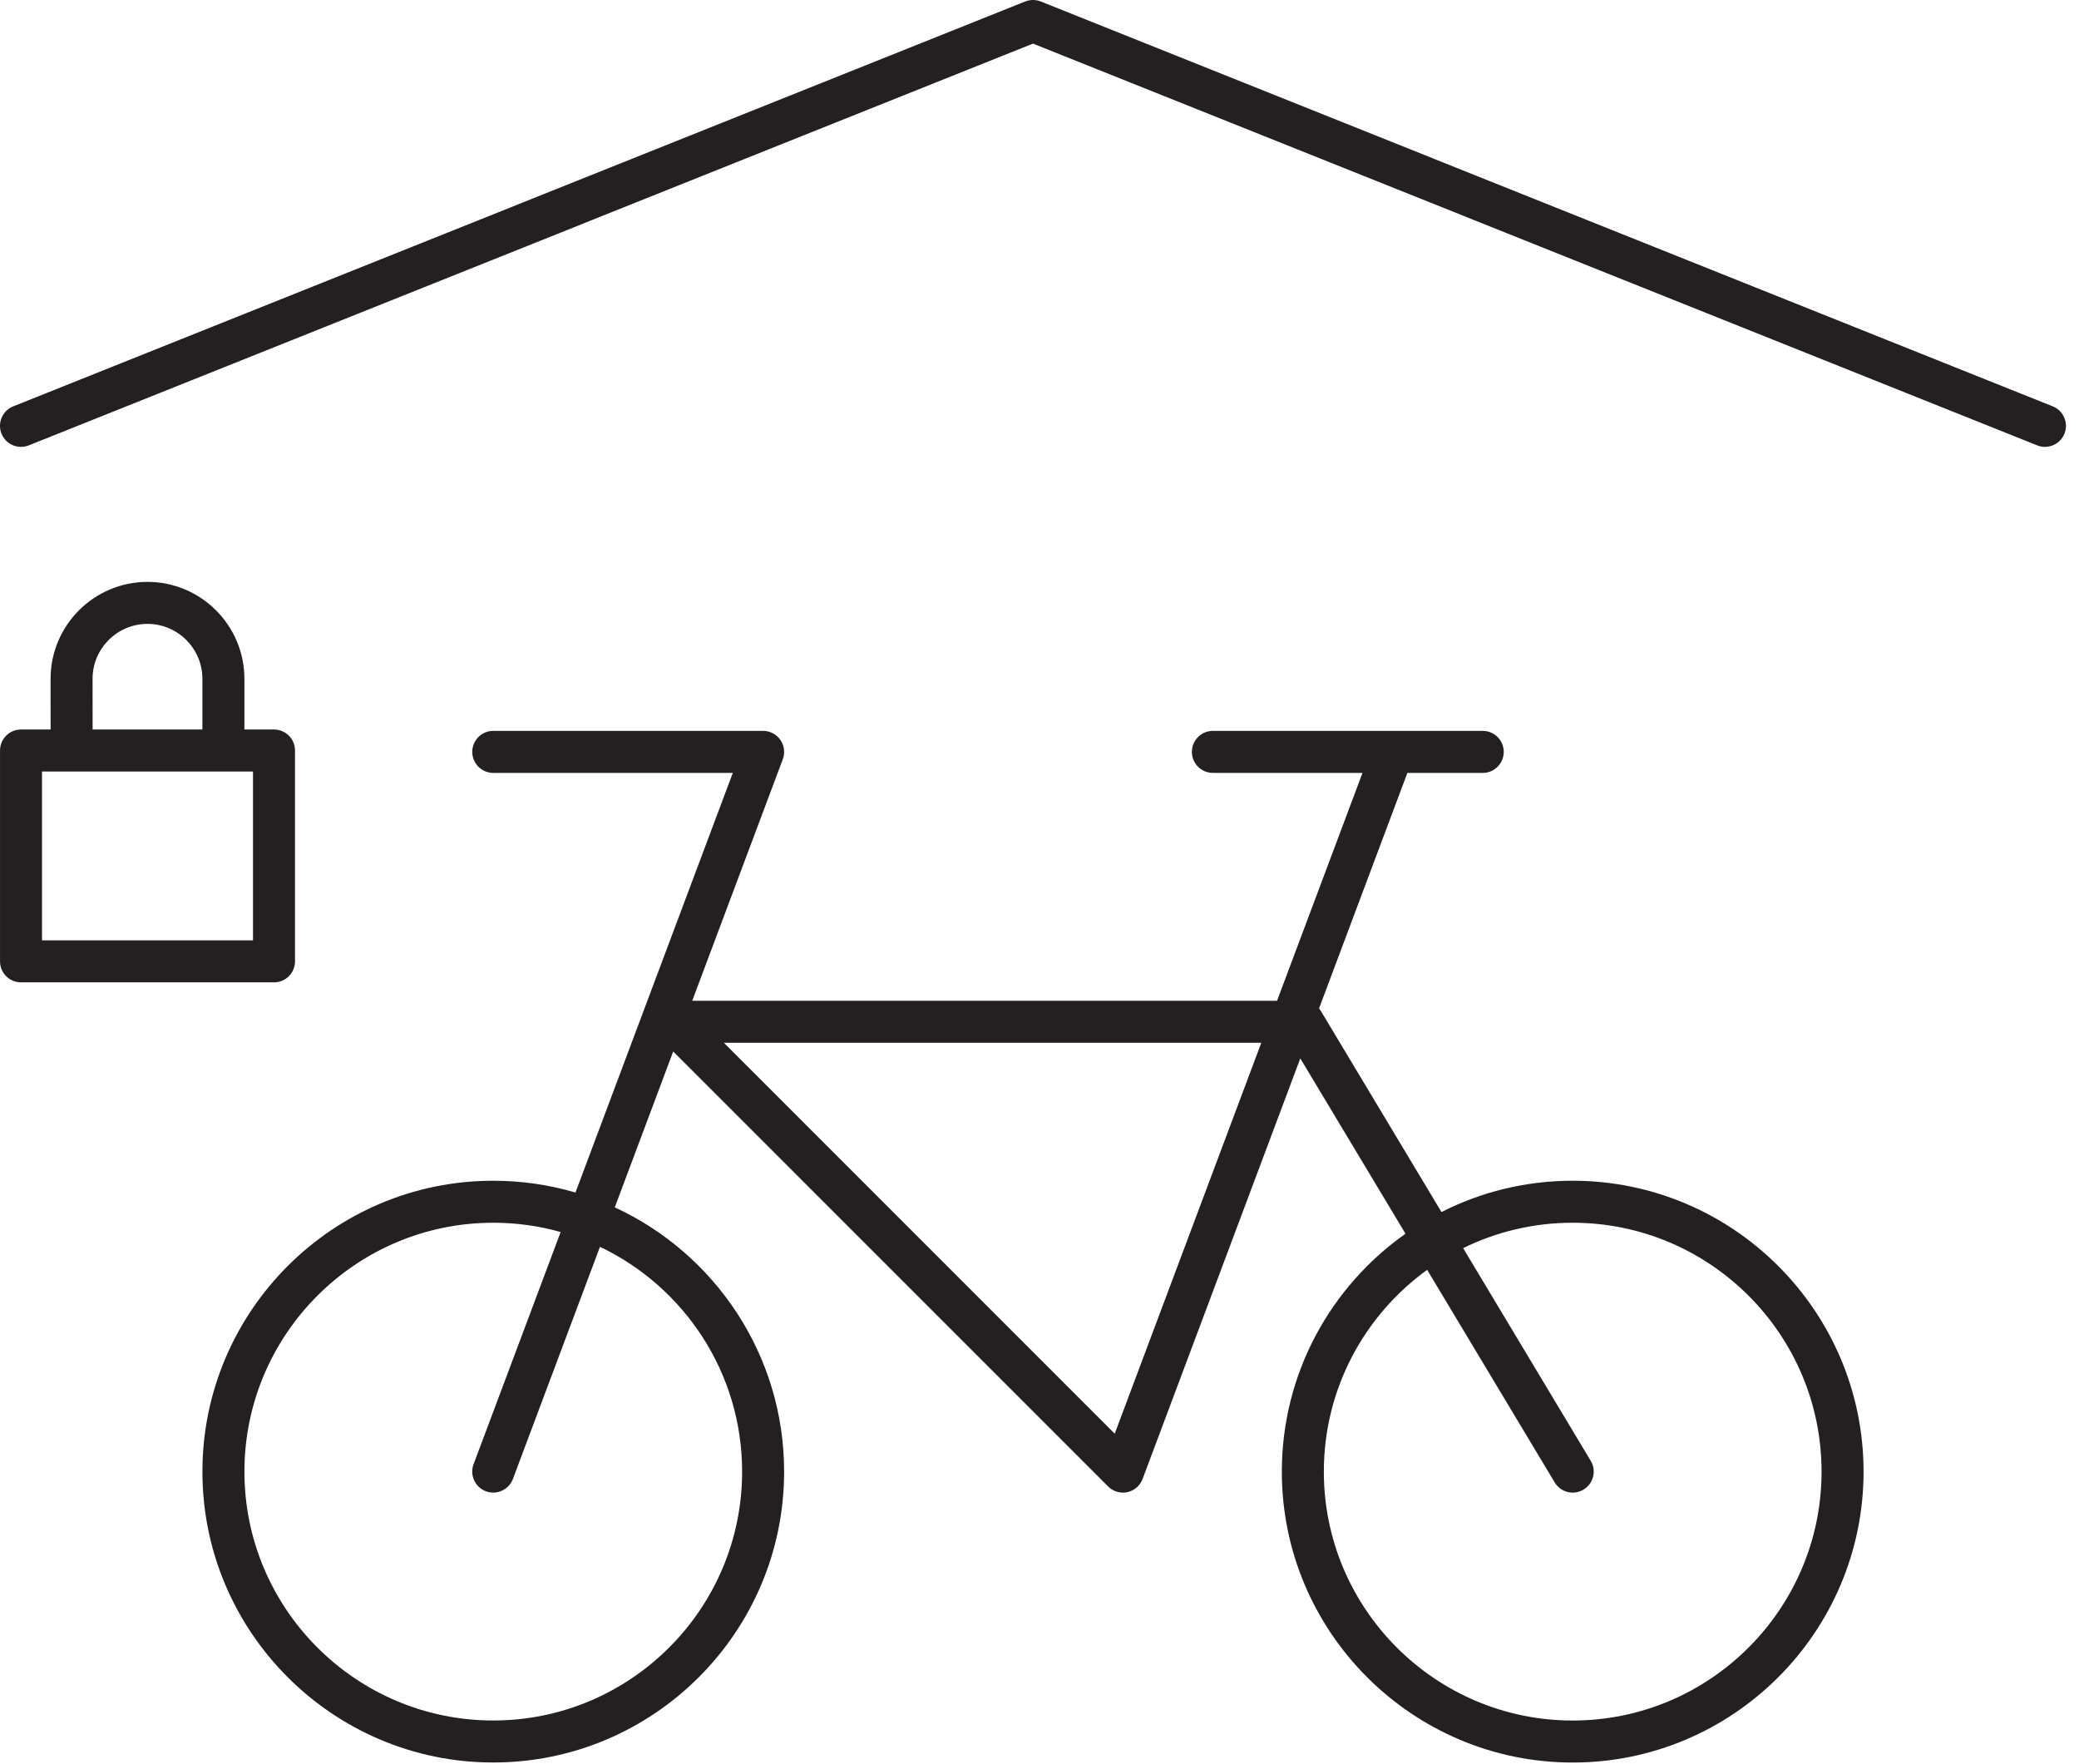 <?xml version="1.0" encoding="UTF-8" standalone="no"?>
<svg width="99px" height="84px" viewBox="0 0 99 84" version="1.1" xmlns="http://www.w3.org/2000/svg" xmlns:xlink="http://www.w3.org/1999/xlink">
    <!-- Generator: Sketch 41.1 (35376) - http://www.bohemiancoding.com/sketch -->
    <title>fiets</title>
    <desc>Created with Sketch.</desc>
    <defs></defs>
    <g id="Page-1" stroke="none" stroke-width="1" fill="none" fill-rule="evenodd">
        <g id="fiets" transform="translate(0, -1)" fill="#241F21">
            <g id="Group-3" transform="translate(9, 34.921)">
                <path d="M25.47,15.73 L44.082,34.343 L51.062,15.73 L25.47,15.73 Z M14.488,24.299 C7.954,24.299 2.639,29.614 2.639,36.15 C2.639,42.684 7.954,47.999 14.488,47.999 C21.023,47.999 26.339,42.684 26.339,36.15 C26.339,31.433 23.57,27.351 19.57,25.445 L15.424,36.499 C15.23,37.017 14.652,37.276 14.136,37.084 C13.619,36.891 13.358,36.315 13.551,35.797 L17.698,24.741 C16.677,24.453 15.6,24.299 14.488,24.299 L14.488,24.299 Z M58.96,26.541 C55.982,28.695 54.04,32.2 54.04,36.15 C54.04,42.684 59.356,48.001 65.89,48.001 C72.424,48.001 77.741,42.684 77.741,36.15 C77.741,29.614 72.424,24.299 65.89,24.299 C64.019,24.299 62.248,24.733 60.674,25.509 L66.748,35.633 C67.033,36.108 66.879,36.721 66.406,37.005 C65.932,37.291 65.318,37.136 65.033,36.663 L58.96,26.541 Z M65.89,50.001 C58.253,50.001 52.04,43.786 52.04,36.15 C52.04,31.474 54.369,27.331 57.929,24.822 L52.919,16.474 L45.409,36.499 C45.29,36.818 45.017,37.053 44.685,37.127 C44.35,37.197 44.006,37.096 43.766,36.855 L23.057,16.146 L20.275,23.566 C25.031,25.762 28.339,30.576 28.339,36.15 C28.339,43.786 22.125,49.999 14.488,49.999 C6.852,49.999 0.639,43.786 0.639,36.15 C0.639,28.512 6.852,22.299 14.488,22.299 C15.847,22.299 17.16,22.495 18.403,22.861 L25.896,2.88 L14.489,2.88 C13.936,2.88 13.489,2.432 13.489,1.879 C13.489,1.327 13.936,0.879 14.489,0.879 L27.339,0.879 C27.667,0.879 27.974,1.04 28.161,1.31 C28.348,1.579 28.391,1.923 28.276,2.231 L23.963,13.73 L51.812,13.73 L55.881,2.88 L48.757,2.88 C48.204,2.88 47.757,2.432 47.757,1.879 C47.757,1.327 48.204,0.879 48.757,0.879 L57.302,0.879 L57.348,0.879 L61.607,0.879 C62.159,0.879 62.607,1.327 62.607,1.879 C62.607,2.432 62.159,2.88 61.607,2.88 L58.018,2.88 L53.812,14.095 C53.843,14.133 53.872,14.172 53.898,14.216 L59.642,23.79 C61.52,22.835 63.643,22.299 65.89,22.299 C73.528,22.299 79.741,28.512 79.741,36.15 C79.741,43.786 73.528,50.001 65.89,50.001 L65.89,50.001 Z" id="Fill-1"></path>
            </g>
            <g id="Group-6" transform="translate(0, 0.921)">
                <path d="M97.379,21.357 C97.255,21.357 97.129,21.334 97.008,21.285 L49.19,2.156 L1.371,21.285 C0.862,21.489 0.276,21.241 0.071,20.728 C-0.134,20.215 0.116,19.633 0.629,19.428 L48.818,0.15 C49.057,0.055 49.322,0.055 49.561,0.15 L97.75,19.428 C98.263,19.633 98.513,20.215 98.308,20.728 C98.151,21.119 97.775,21.357 97.379,21.357 L97.379,21.357 Z M4.41,34.814 L9.638,34.814 L9.638,32.399 C9.638,30.958 8.465,29.785 7.024,29.785 C5.581,29.785 4.408,30.958 4.408,32.399 L4.41,34.814 Z M2.001,44.853 L12.048,44.853 L12.048,36.814 L2.001,36.814 L2.001,44.853 Z M13.048,46.853 L1.001,46.853 C0.448,46.853 0.001,46.405 0.001,45.853 L0.001,35.814 C0.001,35.261 0.448,34.814 1.001,34.814 L2.41,34.814 L2.408,32.4 C2.408,29.855 4.479,27.785 7.024,27.785 C9.567,27.785 11.638,29.855 11.638,32.399 L11.638,34.814 L13.048,34.814 C13.601,34.814 14.048,35.261 14.048,35.814 L14.048,45.853 C14.048,46.405 13.601,46.853 13.048,46.853 L13.048,46.853 Z" id="Fill-4"></path>
            </g>
        </g>
    </g>
</svg>